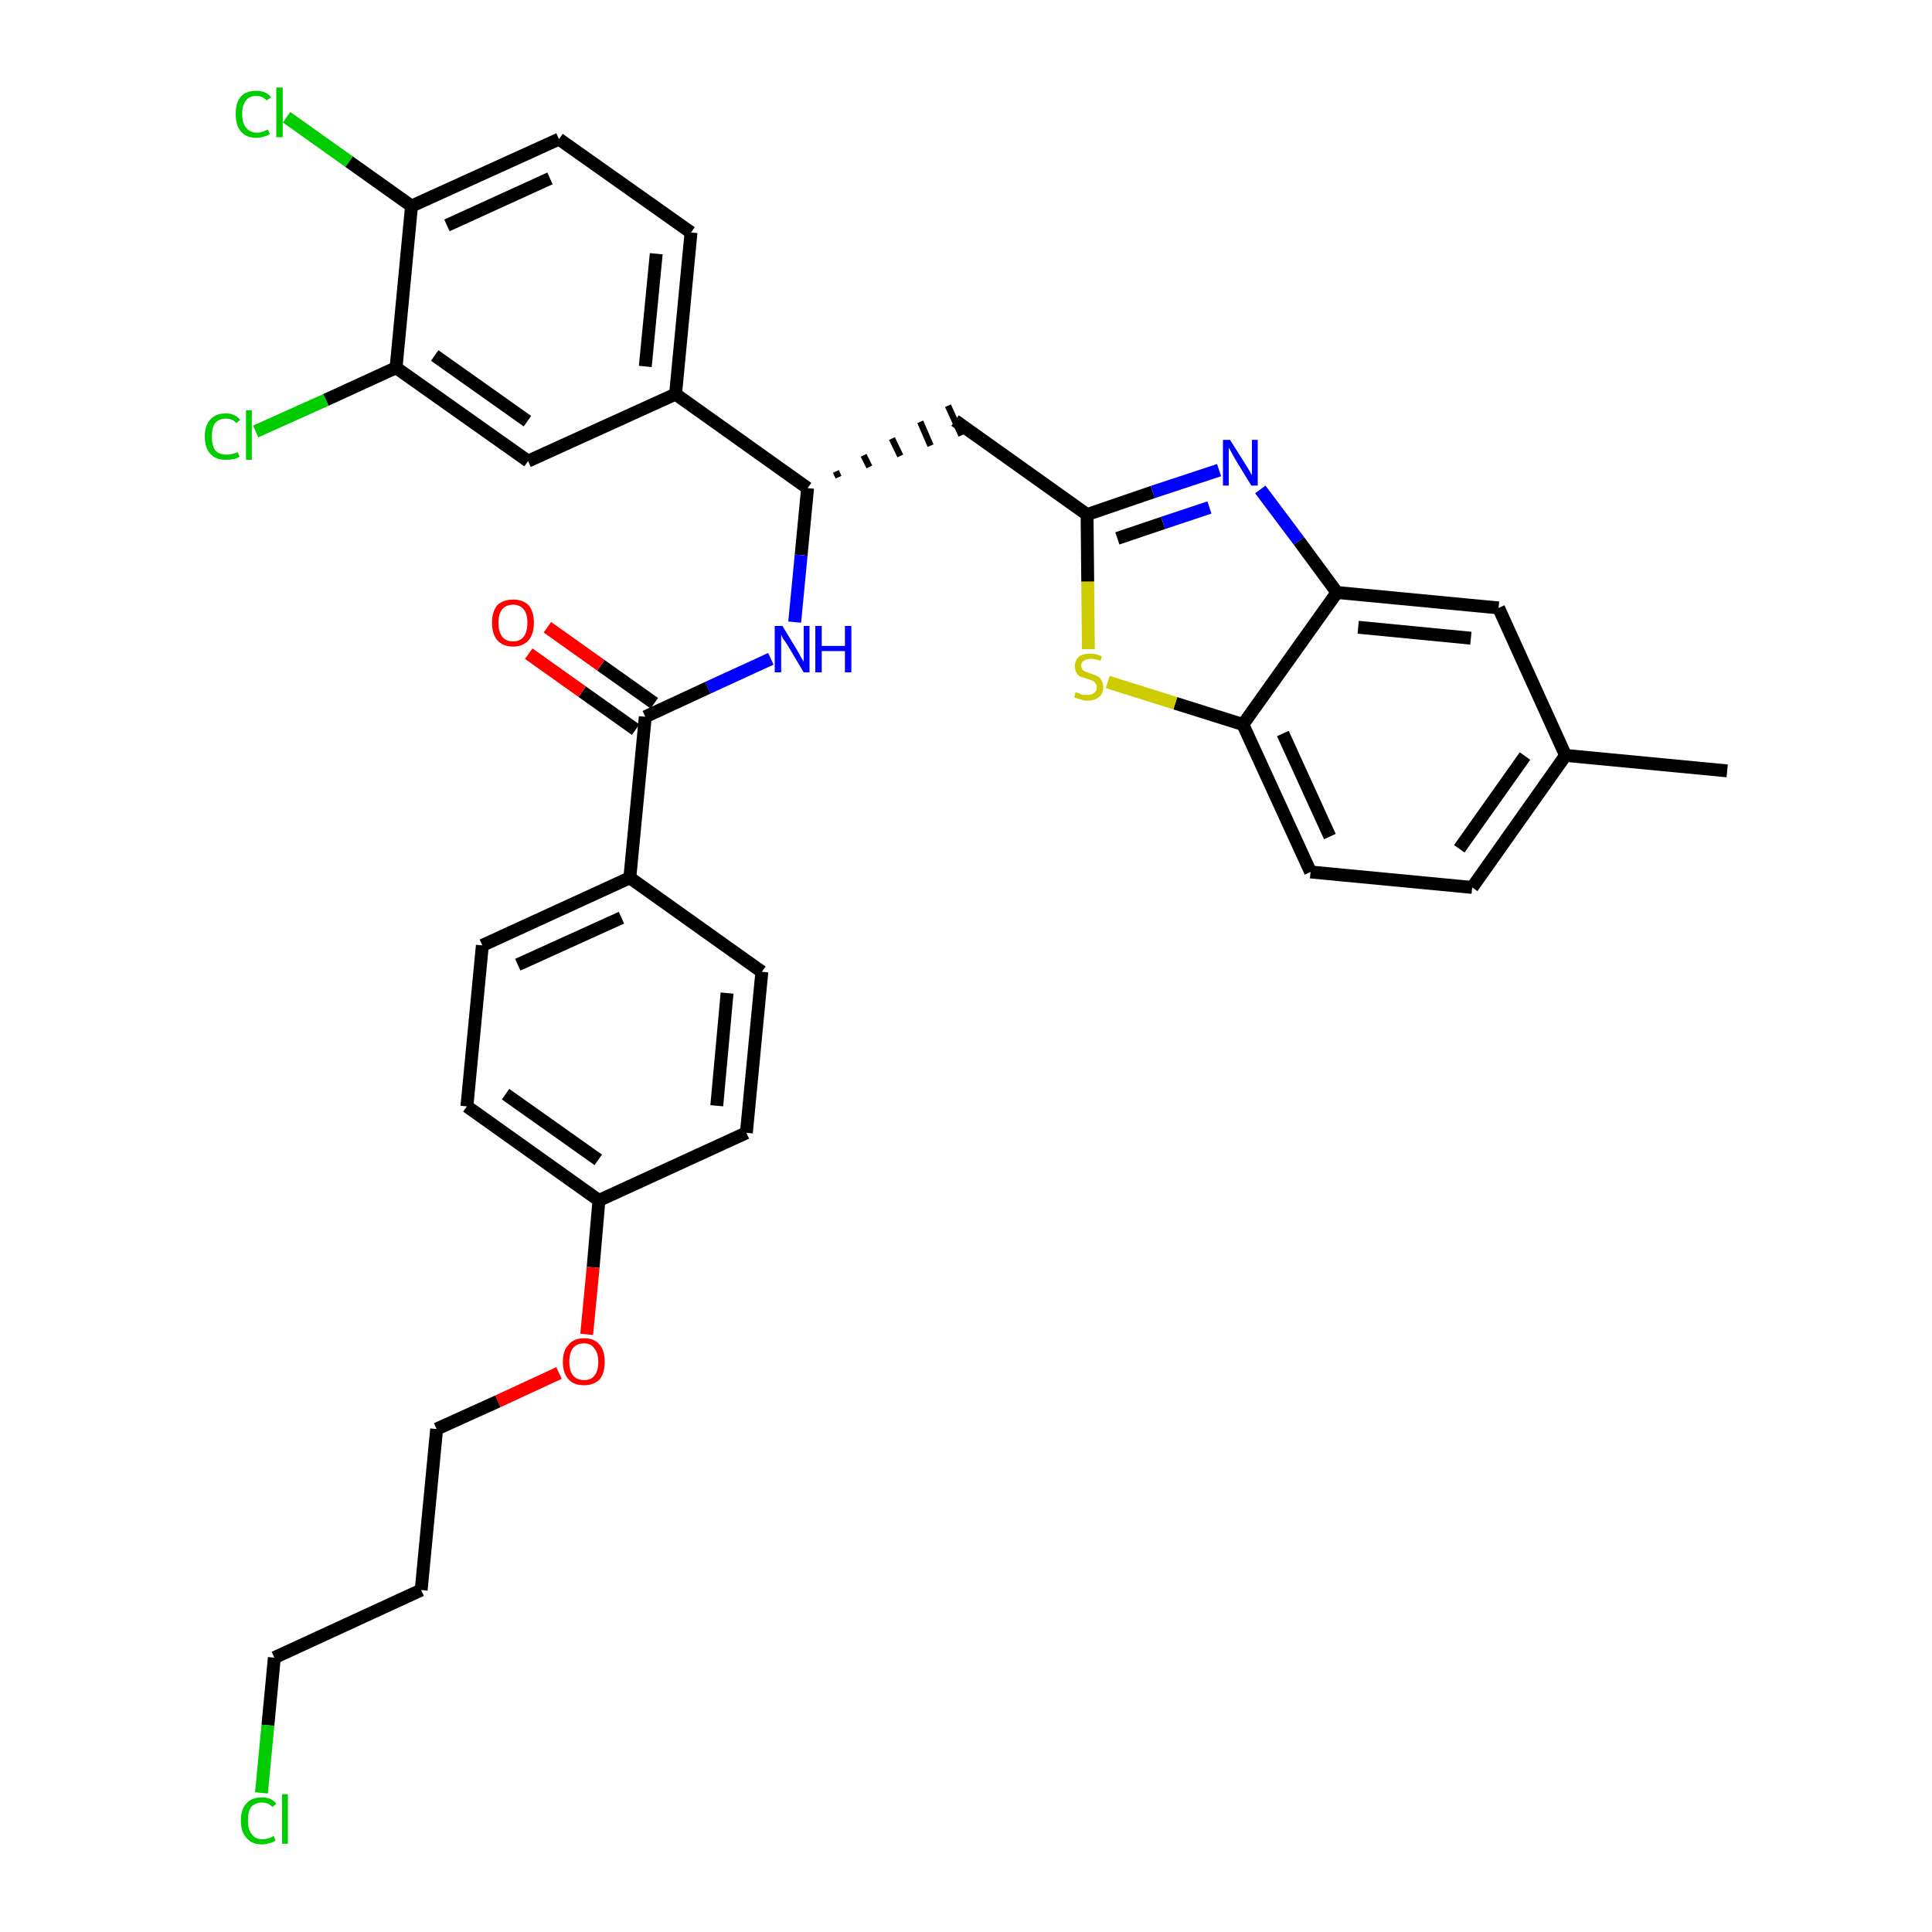 <?xml version='1.0' encoding='iso-8859-1'?>
<svg version='1.1' baseProfile='full'
              xmlns='http://www.w3.org/2000/svg'
                      xmlns:rdkit='http://www.rdkit.org/xml'
                      xmlns:xlink='http://www.w3.org/1999/xlink'
                  xml:space='preserve'
width='300px' height='300px' viewBox='0 0 300 300'>
<!-- END OF HEADER -->
<path class='bond-0 atom-0 atom-1' d='M 268.2,119.7 L 243.1,117.3' style='fill:none;fill-rule:evenodd;stroke:#000000;stroke-width:2.0px;stroke-linecap:butt;stroke-linejoin:miter;stroke-opacity:1' />
<path class='bond-1 atom-1 atom-2' d='M 243.1,117.3 L 228.6,137.8' style='fill:none;fill-rule:evenodd;stroke:#000000;stroke-width:2.0px;stroke-linecap:butt;stroke-linejoin:miter;stroke-opacity:1' />
<path class='bond-1 atom-1 atom-2' d='M 236.8,117.4 L 226.6,131.8' style='fill:none;fill-rule:evenodd;stroke:#000000;stroke-width:2.0px;stroke-linecap:butt;stroke-linejoin:miter;stroke-opacity:1' />
<path class='bond-33 atom-33 atom-1' d='M 232.7,94.4 L 243.1,117.3' style='fill:none;fill-rule:evenodd;stroke:#000000;stroke-width:2.0px;stroke-linecap:butt;stroke-linejoin:miter;stroke-opacity:1' />
<path class='bond-2 atom-2 atom-3' d='M 228.6,137.8 L 203.5,135.4' style='fill:none;fill-rule:evenodd;stroke:#000000;stroke-width:2.0px;stroke-linecap:butt;stroke-linejoin:miter;stroke-opacity:1' />
<path class='bond-3 atom-3 atom-4' d='M 203.5,135.4 L 193.0,112.5' style='fill:none;fill-rule:evenodd;stroke:#000000;stroke-width:2.0px;stroke-linecap:butt;stroke-linejoin:miter;stroke-opacity:1' />
<path class='bond-3 atom-3 atom-4' d='M 206.5,129.9 L 199.2,113.9' style='fill:none;fill-rule:evenodd;stroke:#000000;stroke-width:2.0px;stroke-linecap:butt;stroke-linejoin:miter;stroke-opacity:1' />
<path class='bond-4 atom-4 atom-5' d='M 193.0,112.5 L 182.5,109.2' style='fill:none;fill-rule:evenodd;stroke:#000000;stroke-width:2.0px;stroke-linecap:butt;stroke-linejoin:miter;stroke-opacity:1' />
<path class='bond-4 atom-4 atom-5' d='M 182.5,109.2 L 172.0,105.9' style='fill:none;fill-rule:evenodd;stroke:#CCCC00;stroke-width:2.0px;stroke-linecap:butt;stroke-linejoin:miter;stroke-opacity:1' />
<path class='bond-34 atom-32 atom-4' d='M 207.6,92.0 L 193.0,112.5' style='fill:none;fill-rule:evenodd;stroke:#000000;stroke-width:2.0px;stroke-linecap:butt;stroke-linejoin:miter;stroke-opacity:1' />
<path class='bond-5 atom-5 atom-6' d='M 169.0,100.8 L 168.9,90.3' style='fill:none;fill-rule:evenodd;stroke:#CCCC00;stroke-width:2.0px;stroke-linecap:butt;stroke-linejoin:miter;stroke-opacity:1' />
<path class='bond-5 atom-5 atom-6' d='M 168.9,90.3 L 168.8,79.9' style='fill:none;fill-rule:evenodd;stroke:#000000;stroke-width:2.0px;stroke-linecap:butt;stroke-linejoin:miter;stroke-opacity:1' />
<path class='bond-6 atom-6 atom-7' d='M 168.8,79.9 L 148.3,65.3' style='fill:none;fill-rule:evenodd;stroke:#000000;stroke-width:2.0px;stroke-linecap:butt;stroke-linejoin:miter;stroke-opacity:1' />
<path class='bond-30 atom-6 atom-31' d='M 168.8,79.9 L 179.0,76.4' style='fill:none;fill-rule:evenodd;stroke:#000000;stroke-width:2.0px;stroke-linecap:butt;stroke-linejoin:miter;stroke-opacity:1' />
<path class='bond-30 atom-6 atom-31' d='M 179.0,76.4 L 189.3,73.0' style='fill:none;fill-rule:evenodd;stroke:#0000FF;stroke-width:2.0px;stroke-linecap:butt;stroke-linejoin:miter;stroke-opacity:1' />
<path class='bond-30 atom-6 atom-31' d='M 173.5,83.6 L 180.6,81.2' style='fill:none;fill-rule:evenodd;stroke:#000000;stroke-width:2.0px;stroke-linecap:butt;stroke-linejoin:miter;stroke-opacity:1' />
<path class='bond-30 atom-6 atom-31' d='M 180.6,81.2 L 187.8,78.8' style='fill:none;fill-rule:evenodd;stroke:#0000FF;stroke-width:2.0px;stroke-linecap:butt;stroke-linejoin:miter;stroke-opacity:1' />
<path class='bond-7 atom-8 atom-7' d='M 130.2,74.1 L 129.8,73.2' style='fill:none;fill-rule:evenodd;stroke:#000000;stroke-width:1.0px;stroke-linecap:butt;stroke-linejoin:miter;stroke-opacity:1' />
<path class='bond-7 atom-8 atom-7' d='M 135.0,72.5 L 134.1,70.7' style='fill:none;fill-rule:evenodd;stroke:#000000;stroke-width:1.0px;stroke-linecap:butt;stroke-linejoin:miter;stroke-opacity:1' />
<path class='bond-7 atom-8 atom-7' d='M 139.8,70.8 L 138.5,68.1' style='fill:none;fill-rule:evenodd;stroke:#000000;stroke-width:1.0px;stroke-linecap:butt;stroke-linejoin:miter;stroke-opacity:1' />
<path class='bond-7 atom-8 atom-7' d='M 144.5,69.2 L 142.9,65.5' style='fill:none;fill-rule:evenodd;stroke:#000000;stroke-width:1.0px;stroke-linecap:butt;stroke-linejoin:miter;stroke-opacity:1' />
<path class='bond-7 atom-8 atom-7' d='M 149.3,67.6 L 147.2,63.0' style='fill:none;fill-rule:evenodd;stroke:#000000;stroke-width:1.0px;stroke-linecap:butt;stroke-linejoin:miter;stroke-opacity:1' />
<path class='bond-8 atom-8 atom-9' d='M 125.4,75.8 L 124.4,86.2' style='fill:none;fill-rule:evenodd;stroke:#000000;stroke-width:2.0px;stroke-linecap:butt;stroke-linejoin:miter;stroke-opacity:1' />
<path class='bond-8 atom-8 atom-9' d='M 124.4,86.2 L 123.4,96.6' style='fill:none;fill-rule:evenodd;stroke:#0000FF;stroke-width:2.0px;stroke-linecap:butt;stroke-linejoin:miter;stroke-opacity:1' />
<path class='bond-22 atom-8 atom-23' d='M 125.4,75.8 L 104.9,61.2' style='fill:none;fill-rule:evenodd;stroke:#000000;stroke-width:2.0px;stroke-linecap:butt;stroke-linejoin:miter;stroke-opacity:1' />
<path class='bond-9 atom-9 atom-10' d='M 119.7,102.3 L 109.9,106.8' style='fill:none;fill-rule:evenodd;stroke:#0000FF;stroke-width:2.0px;stroke-linecap:butt;stroke-linejoin:miter;stroke-opacity:1' />
<path class='bond-9 atom-9 atom-10' d='M 109.9,106.8 L 100.2,111.3' style='fill:none;fill-rule:evenodd;stroke:#000000;stroke-width:2.0px;stroke-linecap:butt;stroke-linejoin:miter;stroke-opacity:1' />
<path class='bond-10 atom-10 atom-11' d='M 101.6,109.2 L 93.3,103.3' style='fill:none;fill-rule:evenodd;stroke:#000000;stroke-width:2.0px;stroke-linecap:butt;stroke-linejoin:miter;stroke-opacity:1' />
<path class='bond-10 atom-10 atom-11' d='M 93.3,103.3 L 85.0,97.4' style='fill:none;fill-rule:evenodd;stroke:#FF0000;stroke-width:2.0px;stroke-linecap:butt;stroke-linejoin:miter;stroke-opacity:1' />
<path class='bond-10 atom-10 atom-11' d='M 98.7,113.3 L 90.4,107.4' style='fill:none;fill-rule:evenodd;stroke:#000000;stroke-width:2.0px;stroke-linecap:butt;stroke-linejoin:miter;stroke-opacity:1' />
<path class='bond-10 atom-10 atom-11' d='M 90.4,107.4 L 82.1,101.5' style='fill:none;fill-rule:evenodd;stroke:#FF0000;stroke-width:2.0px;stroke-linecap:butt;stroke-linejoin:miter;stroke-opacity:1' />
<path class='bond-11 atom-10 atom-12' d='M 100.2,111.3 L 97.8,136.3' style='fill:none;fill-rule:evenodd;stroke:#000000;stroke-width:2.0px;stroke-linecap:butt;stroke-linejoin:miter;stroke-opacity:1' />
<path class='bond-12 atom-12 atom-13' d='M 97.8,136.3 L 74.9,146.8' style='fill:none;fill-rule:evenodd;stroke:#000000;stroke-width:2.0px;stroke-linecap:butt;stroke-linejoin:miter;stroke-opacity:1' />
<path class='bond-12 atom-12 atom-13' d='M 96.5,142.5 L 80.4,149.8' style='fill:none;fill-rule:evenodd;stroke:#000000;stroke-width:2.0px;stroke-linecap:butt;stroke-linejoin:miter;stroke-opacity:1' />
<path class='bond-35 atom-22 atom-12' d='M 118.3,150.9 L 97.8,136.3' style='fill:none;fill-rule:evenodd;stroke:#000000;stroke-width:2.0px;stroke-linecap:butt;stroke-linejoin:miter;stroke-opacity:1' />
<path class='bond-13 atom-13 atom-14' d='M 74.9,146.8 L 72.5,171.8' style='fill:none;fill-rule:evenodd;stroke:#000000;stroke-width:2.0px;stroke-linecap:butt;stroke-linejoin:miter;stroke-opacity:1' />
<path class='bond-14 atom-14 atom-15' d='M 72.5,171.8 L 93.0,186.4' style='fill:none;fill-rule:evenodd;stroke:#000000;stroke-width:2.0px;stroke-linecap:butt;stroke-linejoin:miter;stroke-opacity:1' />
<path class='bond-14 atom-14 atom-15' d='M 78.5,169.9 L 92.9,180.1' style='fill:none;fill-rule:evenodd;stroke:#000000;stroke-width:2.0px;stroke-linecap:butt;stroke-linejoin:miter;stroke-opacity:1' />
<path class='bond-15 atom-15 atom-16' d='M 93.0,186.4 L 92.1,196.8' style='fill:none;fill-rule:evenodd;stroke:#000000;stroke-width:2.0px;stroke-linecap:butt;stroke-linejoin:miter;stroke-opacity:1' />
<path class='bond-15 atom-15 atom-16' d='M 92.1,196.8 L 91.1,207.2' style='fill:none;fill-rule:evenodd;stroke:#FF0000;stroke-width:2.0px;stroke-linecap:butt;stroke-linejoin:miter;stroke-opacity:1' />
<path class='bond-20 atom-15 atom-21' d='M 93.0,186.4 L 115.9,175.9' style='fill:none;fill-rule:evenodd;stroke:#000000;stroke-width:2.0px;stroke-linecap:butt;stroke-linejoin:miter;stroke-opacity:1' />
<path class='bond-16 atom-16 atom-17' d='M 86.8,213.2 L 77.3,217.6' style='fill:none;fill-rule:evenodd;stroke:#FF0000;stroke-width:2.0px;stroke-linecap:butt;stroke-linejoin:miter;stroke-opacity:1' />
<path class='bond-16 atom-16 atom-17' d='M 77.3,217.6 L 67.8,221.9' style='fill:none;fill-rule:evenodd;stroke:#000000;stroke-width:2.0px;stroke-linecap:butt;stroke-linejoin:miter;stroke-opacity:1' />
<path class='bond-17 atom-17 atom-18' d='M 67.8,221.9 L 65.4,246.9' style='fill:none;fill-rule:evenodd;stroke:#000000;stroke-width:2.0px;stroke-linecap:butt;stroke-linejoin:miter;stroke-opacity:1' />
<path class='bond-18 atom-18 atom-19' d='M 65.4,246.9 L 42.6,257.4' style='fill:none;fill-rule:evenodd;stroke:#000000;stroke-width:2.0px;stroke-linecap:butt;stroke-linejoin:miter;stroke-opacity:1' />
<path class='bond-19 atom-19 atom-20' d='M 42.6,257.4 L 41.6,267.9' style='fill:none;fill-rule:evenodd;stroke:#000000;stroke-width:2.0px;stroke-linecap:butt;stroke-linejoin:miter;stroke-opacity:1' />
<path class='bond-19 atom-19 atom-20' d='M 41.6,267.9 L 40.6,278.4' style='fill:none;fill-rule:evenodd;stroke:#00CC00;stroke-width:2.0px;stroke-linecap:butt;stroke-linejoin:miter;stroke-opacity:1' />
<path class='bond-21 atom-21 atom-22' d='M 115.9,175.9 L 118.3,150.9' style='fill:none;fill-rule:evenodd;stroke:#000000;stroke-width:2.0px;stroke-linecap:butt;stroke-linejoin:miter;stroke-opacity:1' />
<path class='bond-21 atom-21 atom-22' d='M 111.3,171.7 L 112.9,154.2' style='fill:none;fill-rule:evenodd;stroke:#000000;stroke-width:2.0px;stroke-linecap:butt;stroke-linejoin:miter;stroke-opacity:1' />
<path class='bond-23 atom-23 atom-24' d='M 104.9,61.2 L 107.3,36.1' style='fill:none;fill-rule:evenodd;stroke:#000000;stroke-width:2.0px;stroke-linecap:butt;stroke-linejoin:miter;stroke-opacity:1' />
<path class='bond-23 atom-23 atom-24' d='M 100.2,56.9 L 101.9,39.4' style='fill:none;fill-rule:evenodd;stroke:#000000;stroke-width:2.0px;stroke-linecap:butt;stroke-linejoin:miter;stroke-opacity:1' />
<path class='bond-36 atom-30 atom-23' d='M 82.0,71.6 L 104.9,61.2' style='fill:none;fill-rule:evenodd;stroke:#000000;stroke-width:2.0px;stroke-linecap:butt;stroke-linejoin:miter;stroke-opacity:1' />
<path class='bond-24 atom-24 atom-25' d='M 107.3,36.1 L 86.8,21.6' style='fill:none;fill-rule:evenodd;stroke:#000000;stroke-width:2.0px;stroke-linecap:butt;stroke-linejoin:miter;stroke-opacity:1' />
<path class='bond-25 atom-25 atom-26' d='M 86.8,21.6 L 63.9,32.0' style='fill:none;fill-rule:evenodd;stroke:#000000;stroke-width:2.0px;stroke-linecap:butt;stroke-linejoin:miter;stroke-opacity:1' />
<path class='bond-25 atom-25 atom-26' d='M 85.4,27.7 L 69.4,35.0' style='fill:none;fill-rule:evenodd;stroke:#000000;stroke-width:2.0px;stroke-linecap:butt;stroke-linejoin:miter;stroke-opacity:1' />
<path class='bond-26 atom-26 atom-27' d='M 63.9,32.0 L 54.2,25.1' style='fill:none;fill-rule:evenodd;stroke:#000000;stroke-width:2.0px;stroke-linecap:butt;stroke-linejoin:miter;stroke-opacity:1' />
<path class='bond-26 atom-26 atom-27' d='M 54.2,25.1 L 44.5,18.2' style='fill:none;fill-rule:evenodd;stroke:#00CC00;stroke-width:2.0px;stroke-linecap:butt;stroke-linejoin:miter;stroke-opacity:1' />
<path class='bond-27 atom-26 atom-28' d='M 63.9,32.0 L 61.5,57.1' style='fill:none;fill-rule:evenodd;stroke:#000000;stroke-width:2.0px;stroke-linecap:butt;stroke-linejoin:miter;stroke-opacity:1' />
<path class='bond-28 atom-28 atom-29' d='M 61.5,57.1 L 50.6,62.1' style='fill:none;fill-rule:evenodd;stroke:#000000;stroke-width:2.0px;stroke-linecap:butt;stroke-linejoin:miter;stroke-opacity:1' />
<path class='bond-28 atom-28 atom-29' d='M 50.6,62.1 L 39.7,67.0' style='fill:none;fill-rule:evenodd;stroke:#00CC00;stroke-width:2.0px;stroke-linecap:butt;stroke-linejoin:miter;stroke-opacity:1' />
<path class='bond-29 atom-28 atom-30' d='M 61.5,57.1 L 82.0,71.6' style='fill:none;fill-rule:evenodd;stroke:#000000;stroke-width:2.0px;stroke-linecap:butt;stroke-linejoin:miter;stroke-opacity:1' />
<path class='bond-29 atom-28 atom-30' d='M 67.5,55.2 L 81.9,65.4' style='fill:none;fill-rule:evenodd;stroke:#000000;stroke-width:2.0px;stroke-linecap:butt;stroke-linejoin:miter;stroke-opacity:1' />
<path class='bond-31 atom-31 atom-32' d='M 195.7,76.0 L 201.7,84.0' style='fill:none;fill-rule:evenodd;stroke:#0000FF;stroke-width:2.0px;stroke-linecap:butt;stroke-linejoin:miter;stroke-opacity:1' />
<path class='bond-31 atom-31 atom-32' d='M 201.7,84.0 L 207.6,92.0' style='fill:none;fill-rule:evenodd;stroke:#000000;stroke-width:2.0px;stroke-linecap:butt;stroke-linejoin:miter;stroke-opacity:1' />
<path class='bond-32 atom-32 atom-33' d='M 207.6,92.0 L 232.7,94.4' style='fill:none;fill-rule:evenodd;stroke:#000000;stroke-width:2.0px;stroke-linecap:butt;stroke-linejoin:miter;stroke-opacity:1' />
<path class='bond-32 atom-32 atom-33' d='M 210.9,97.4 L 228.4,99.1' style='fill:none;fill-rule:evenodd;stroke:#000000;stroke-width:2.0px;stroke-linecap:butt;stroke-linejoin:miter;stroke-opacity:1' />
<path  class='atom-5' d='M 167.0 107.5
Q 167.1 107.5, 167.4 107.6
Q 167.8 107.8, 168.1 107.9
Q 168.5 107.9, 168.9 107.9
Q 169.5 107.9, 169.9 107.6
Q 170.3 107.3, 170.3 106.7
Q 170.3 106.3, 170.1 106.1
Q 169.9 105.8, 169.6 105.7
Q 169.3 105.6, 168.8 105.4
Q 168.2 105.2, 167.8 105.1
Q 167.4 104.9, 167.2 104.5
Q 166.9 104.1, 166.9 103.5
Q 166.9 102.6, 167.5 102.0
Q 168.1 101.5, 169.3 101.5
Q 170.2 101.5, 171.1 101.9
L 170.9 102.6
Q 170.0 102.3, 169.4 102.3
Q 168.7 102.3, 168.3 102.6
Q 167.9 102.8, 167.9 103.3
Q 167.9 103.7, 168.1 104.0
Q 168.3 104.2, 168.6 104.3
Q 168.9 104.4, 169.4 104.6
Q 170.0 104.8, 170.4 105.0
Q 170.8 105.2, 171.0 105.6
Q 171.3 106.0, 171.3 106.7
Q 171.3 107.7, 170.7 108.2
Q 170.0 108.8, 168.9 108.8
Q 168.3 108.8, 167.8 108.6
Q 167.3 108.5, 166.8 108.3
L 167.0 107.5
' fill='#CCCC00'/>
<path  class='atom-9' d='M 121.5 97.2
L 123.8 101.0
Q 124.0 101.4, 124.4 102.1
Q 124.8 102.7, 124.8 102.8
L 124.8 97.2
L 125.7 97.2
L 125.7 104.4
L 124.8 104.4
L 122.3 100.2
Q 122.0 99.7, 121.6 99.2
Q 121.3 98.6, 121.3 98.5
L 121.3 104.4
L 120.3 104.4
L 120.3 97.2
L 121.5 97.2
' fill='#0000FF'/>
<path  class='atom-9' d='M 126.6 97.2
L 127.6 97.2
L 127.6 100.3
L 131.2 100.3
L 131.2 97.2
L 132.2 97.2
L 132.2 104.4
L 131.2 104.4
L 131.2 101.1
L 127.6 101.1
L 127.6 104.4
L 126.6 104.4
L 126.6 97.2
' fill='#0000FF'/>
<path  class='atom-11' d='M 76.4 96.7
Q 76.4 95.0, 77.2 94.0
Q 78.1 93.1, 79.7 93.1
Q 81.2 93.1, 82.1 94.0
Q 82.9 95.0, 82.9 96.7
Q 82.9 98.4, 82.1 99.4
Q 81.2 100.4, 79.7 100.4
Q 78.1 100.4, 77.2 99.4
Q 76.4 98.4, 76.4 96.7
M 79.7 99.6
Q 80.7 99.6, 81.3 98.9
Q 81.9 98.1, 81.9 96.7
Q 81.9 95.3, 81.3 94.6
Q 80.7 93.9, 79.7 93.9
Q 78.6 93.9, 78.0 94.6
Q 77.4 95.3, 77.4 96.7
Q 77.4 98.1, 78.0 98.9
Q 78.6 99.6, 79.7 99.6
' fill='#FF0000'/>
<path  class='atom-16' d='M 87.4 211.5
Q 87.4 209.7, 88.3 208.8
Q 89.1 207.8, 90.7 207.8
Q 92.3 207.8, 93.1 208.8
Q 93.9 209.7, 93.9 211.5
Q 93.9 213.2, 93.1 214.2
Q 92.2 215.1, 90.7 215.1
Q 89.1 215.1, 88.3 214.2
Q 87.4 213.2, 87.4 211.5
M 90.7 214.3
Q 91.8 214.3, 92.3 213.6
Q 92.9 212.9, 92.9 211.5
Q 92.9 210.1, 92.3 209.4
Q 91.8 208.6, 90.7 208.6
Q 89.6 208.6, 89.0 209.3
Q 88.4 210.0, 88.4 211.5
Q 88.4 212.9, 89.0 213.6
Q 89.6 214.3, 90.7 214.3
' fill='#FF0000'/>
<path  class='atom-20' d='M 37.4 282.7
Q 37.4 280.9, 38.3 280.0
Q 39.1 279.1, 40.7 279.1
Q 42.2 279.1, 42.9 280.1
L 42.3 280.6
Q 41.7 279.9, 40.7 279.9
Q 39.6 279.9, 39.0 280.6
Q 38.5 281.3, 38.5 282.7
Q 38.5 284.1, 39.1 284.8
Q 39.6 285.6, 40.8 285.6
Q 41.6 285.6, 42.5 285.1
L 42.8 285.8
Q 42.4 286.1, 41.8 286.2
Q 41.3 286.4, 40.7 286.4
Q 39.1 286.4, 38.3 285.4
Q 37.4 284.5, 37.4 282.7
' fill='#00CC00'/>
<path  class='atom-20' d='M 43.8 278.6
L 44.7 278.6
L 44.7 286.3
L 43.8 286.3
L 43.8 278.6
' fill='#00CC00'/>
<path  class='atom-27' d='M 36.6 17.7
Q 36.6 15.9, 37.4 15.0
Q 38.2 14.1, 39.8 14.1
Q 41.3 14.1, 42.1 15.1
L 41.4 15.6
Q 40.8 14.9, 39.8 14.9
Q 38.7 14.9, 38.2 15.6
Q 37.6 16.3, 37.6 17.7
Q 37.6 19.1, 38.2 19.8
Q 38.8 20.6, 39.9 20.6
Q 40.7 20.6, 41.6 20.1
L 41.9 20.8
Q 41.5 21.1, 41.0 21.2
Q 40.4 21.4, 39.8 21.4
Q 38.2 21.4, 37.4 20.4
Q 36.6 19.5, 36.6 17.7
' fill='#00CC00'/>
<path  class='atom-27' d='M 42.9 13.6
L 43.9 13.6
L 43.9 21.3
L 42.9 21.3
L 42.9 13.6
' fill='#00CC00'/>
<path  class='atom-29' d='M 31.8 67.8
Q 31.8 66.0, 32.7 65.1
Q 33.5 64.2, 35.1 64.2
Q 36.5 64.2, 37.3 65.2
L 36.7 65.7
Q 36.1 65.0, 35.1 65.0
Q 34.0 65.0, 33.4 65.7
Q 32.9 66.4, 32.9 67.8
Q 32.9 69.2, 33.4 69.9
Q 34.0 70.6, 35.2 70.6
Q 36.0 70.6, 36.9 70.2
L 37.2 70.9
Q 36.8 71.2, 36.2 71.3
Q 35.7 71.4, 35.0 71.4
Q 33.5 71.4, 32.7 70.5
Q 31.8 69.6, 31.8 67.8
' fill='#00CC00'/>
<path  class='atom-29' d='M 38.2 63.7
L 39.1 63.7
L 39.1 71.4
L 38.2 71.4
L 38.2 63.7
' fill='#00CC00'/>
<path  class='atom-31' d='M 191.0 68.3
L 193.4 72.1
Q 193.6 72.4, 194.0 73.1
Q 194.4 73.8, 194.4 73.8
L 194.4 68.3
L 195.3 68.3
L 195.3 75.4
L 194.3 75.4
L 191.8 71.3
Q 191.5 70.8, 191.2 70.2
Q 190.9 69.7, 190.8 69.5
L 190.8 75.4
L 189.9 75.4
L 189.9 68.3
L 191.0 68.3
' fill='#0000FF'/>
</svg>
